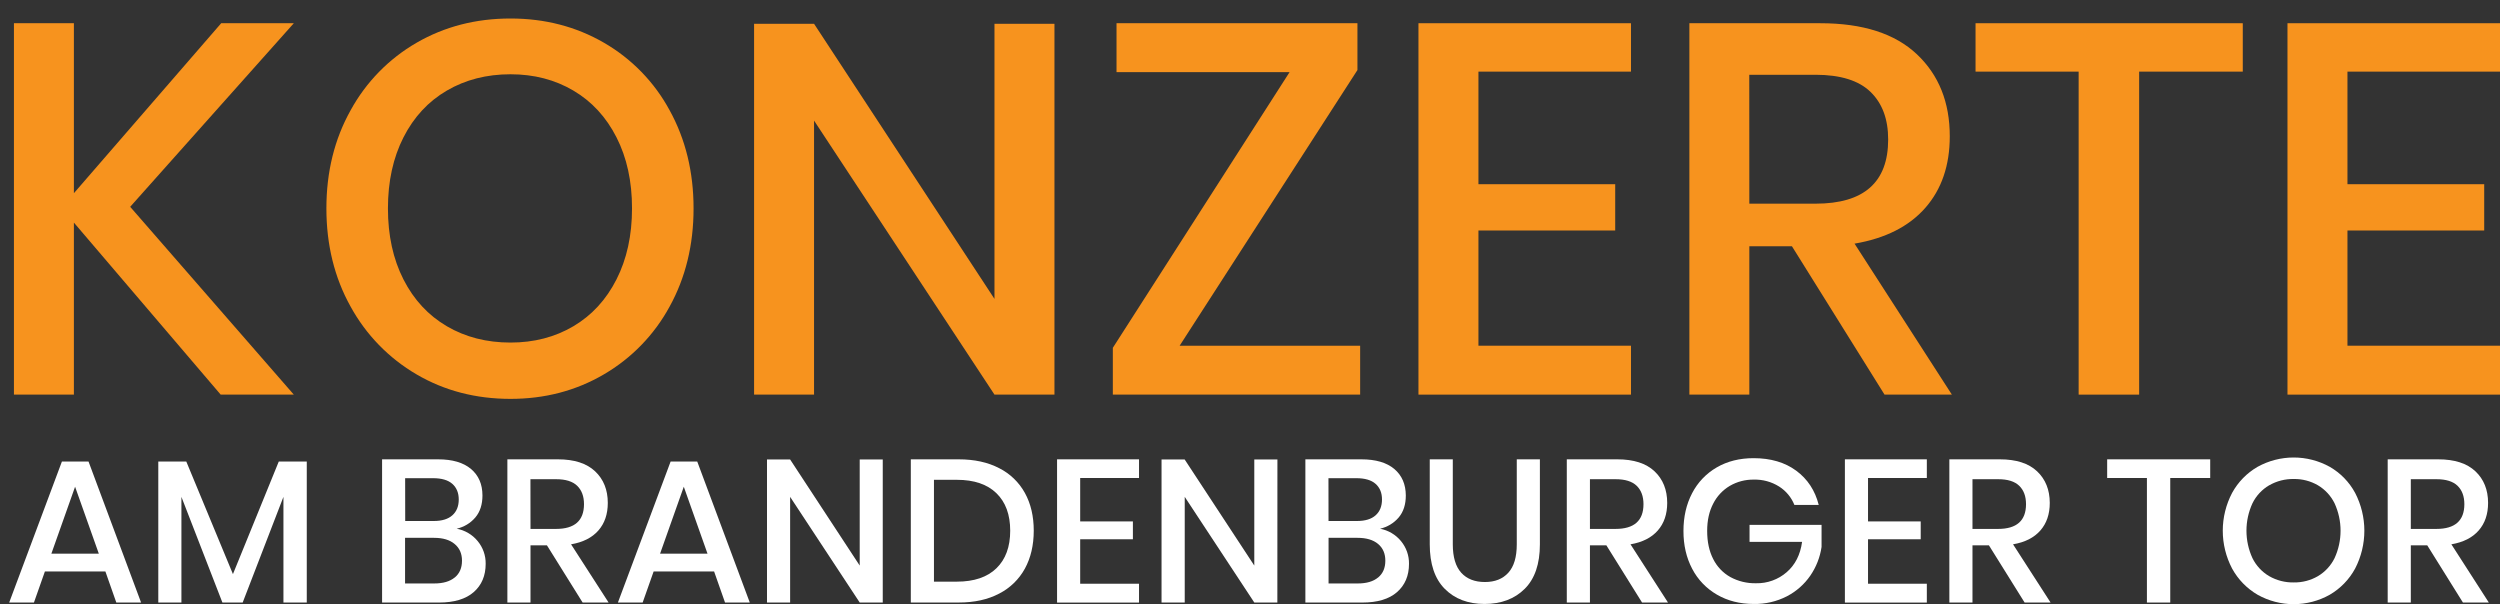 <svg width="120" height="29" viewBox="0 0 120 29" fill="none" xmlns="http://www.w3.org/2000/svg">
<rect x="0" y="0" width="120" height="29" fill="#333333" stroke="none"/>
<g clip-path="url(#clip0_508_2153)">
<path d="M6.249 9.927L14.103 18.942H10.593L3.547 10.685V18.942H0.669V1.115H3.547V9.273L10.617 1.115H14.103L6.249 9.927Z" fill="#F7931E"/>
<path d="M28.986 2.049C30.319 2.818 31.412 3.942 32.143 5.296C32.908 6.685 33.291 8.255 33.291 10.005C33.291 11.756 32.908 13.325 32.143 14.713C31.409 16.067 30.317 17.194 28.986 17.97C27.648 18.754 26.154 19.146 24.504 19.146C22.838 19.146 21.335 18.755 19.997 17.972C18.664 17.195 17.569 16.068 16.828 14.715C16.054 13.327 15.667 11.756 15.667 10.003C15.667 8.25 16.054 6.681 16.828 5.296C17.567 3.944 18.663 2.821 19.997 2.051C21.337 1.276 22.84 0.888 24.504 0.888C26.154 0.888 27.648 1.275 28.986 2.049ZM21.449 4.348C20.557 4.869 19.862 5.618 19.366 6.595C18.87 7.571 18.621 8.707 18.621 10.003C18.621 11.3 18.869 12.436 19.366 13.412C19.863 14.388 20.557 15.137 21.449 15.66C22.341 16.182 23.359 16.443 24.504 16.443C25.632 16.443 26.638 16.182 27.522 15.66C28.405 15.138 29.096 14.388 29.592 13.41C30.088 12.434 30.337 11.298 30.337 10.001C30.338 8.705 30.089 7.569 29.592 6.593C29.096 5.618 28.406 4.869 27.522 4.348C26.638 3.826 25.632 3.565 24.504 3.565C23.36 3.565 22.341 3.826 21.449 4.348Z" fill="#F7931E"/>
<path d="M50.614 18.942H47.735L39.074 5.788V18.942H36.196V1.141H39.074L47.735 14.347V1.141H50.614V18.942Z" fill="#F7931E"/>
<path d="M56.623 16.594H65.287V18.942H53.416V16.695L61.9 3.462H53.593V1.115H65.157V3.363L56.623 16.594Z" fill="#F7931E"/>
<path d="M70.965 3.438V8.842H77.53V11.064H70.965V16.594H78.287V18.942H68.086V1.115H78.287V3.438H70.965Z" fill="#F7931E"/>
<path d="M90.458 18.942L86.014 11.822H83.968V18.942H81.09V1.115H87.377C89.413 1.115 90.958 1.612 92.011 2.605C93.064 3.599 93.59 4.911 93.589 6.544C93.589 7.942 93.197 9.086 92.414 9.978C91.631 10.87 90.499 11.442 89.018 11.695L93.69 18.942H90.458ZM83.968 9.776H87.147C89.47 9.776 90.632 8.749 90.632 6.696C90.632 5.719 90.35 4.958 89.785 4.411C89.221 3.864 88.342 3.59 87.147 3.589H83.965L83.968 9.776Z" fill="#F7931E"/>
<path d="M107.653 1.115V3.438H102.679V18.942H99.775V3.438H94.826V1.115H107.653Z" fill="#F7931E"/>
<path d="M112.678 3.438V8.842H119.242V11.064H112.678V16.594H120V18.942H109.799V1.115H120V3.438H112.678Z" fill="#F7931E"/>
<path d="M5.059 27.431H2.155L1.63 28.92H0.442L2.972 22.153H4.249L6.771 28.92H5.582L5.059 27.431ZM4.743 26.575L3.604 23.363L2.466 26.575H4.743Z" fill="white"/>
<path d="M14.725 22.155V28.922H13.605V23.849L11.649 28.921H10.675L8.708 23.849V28.921H7.598V22.154H8.942L11.181 27.557L13.381 22.154L14.725 22.155Z" fill="white"/>
<path d="M22.928 25.972C23.182 26.278 23.319 26.665 23.312 27.062C23.312 27.633 23.121 28.086 22.738 28.421C22.355 28.756 21.8 28.922 21.073 28.922H18.34V22.048H21.027C21.715 22.048 22.242 22.202 22.608 22.511C22.974 22.819 23.157 23.243 23.158 23.781C23.158 24.216 23.044 24.568 22.817 24.837C22.585 25.11 22.27 25.3 21.921 25.378C22.316 25.451 22.673 25.661 22.928 25.972ZM19.45 25.008H20.823C21.212 25.008 21.508 24.917 21.713 24.735C21.917 24.553 22.02 24.3 22.02 23.976C22.02 23.658 21.917 23.408 21.713 23.226C21.508 23.044 21.199 22.953 20.783 22.953H19.447L19.45 25.008ZM21.83 27.719C22.06 27.528 22.175 27.26 22.176 26.916C22.176 26.572 22.057 26.303 21.818 26.108C21.585 25.913 21.257 25.816 20.834 25.816H19.443V28.006H20.845C21.267 28.006 21.594 27.911 21.826 27.719H21.83Z" fill="white"/>
<path d="M27.966 28.922L26.253 26.176H25.464V28.922H24.354V22.048H26.779C27.564 22.048 28.159 22.239 28.565 22.623C28.971 23.006 29.174 23.512 29.174 24.14C29.174 24.679 29.023 25.121 28.721 25.465C28.419 25.809 27.982 26.03 27.411 26.127L29.212 28.921L27.966 28.922ZM25.464 25.388H26.688C27.583 25.388 28.031 24.992 28.032 24.2C28.032 23.824 27.923 23.53 27.705 23.318C27.488 23.107 27.148 23.001 26.688 23.002H25.461L25.464 25.388Z" fill="white"/>
<path d="M34.277 27.431H31.374L30.848 28.92H29.66L32.19 22.153H33.467L35.989 28.92H34.801L34.277 27.431ZM33.96 26.575L32.822 23.363L31.684 26.575H33.96Z" fill="white"/>
<path d="M42.372 28.921H41.266L37.926 23.849V28.921H36.816V22.055H37.926L41.266 27.147V22.055H42.372V28.921Z" fill="white"/>
<path d="M49.196 27.291C48.914 27.807 48.483 28.226 47.96 28.493C47.417 28.779 46.77 28.921 46.017 28.921H43.719V22.048H46.017C46.77 22.048 47.417 22.189 47.96 22.472C48.483 22.735 48.914 23.151 49.196 23.664C49.479 24.177 49.62 24.781 49.62 25.475C49.619 26.169 49.478 26.774 49.196 27.291ZM47.828 27.277C48.27 26.848 48.49 26.247 48.49 25.475C48.49 24.703 48.27 24.102 47.828 23.674C47.387 23.245 46.754 23.031 45.931 23.031H44.83V27.919H45.931C46.754 27.919 47.387 27.705 47.828 27.277Z" fill="white"/>
<path d="M51.849 22.944V25.028H54.379V25.885H51.849V28.019H54.673V28.924H50.739V22.048H54.673V22.944H51.849Z" fill="white"/>
<path d="M61.313 28.921H60.206L56.867 23.849V28.921H55.754V22.055H56.864L60.206 27.147V22.055H61.316L61.313 28.921Z" fill="white"/>
<path d="M67.247 25.972C67.501 26.278 67.638 26.665 67.632 27.062C67.632 27.633 67.44 28.086 67.058 28.421C66.675 28.756 66.119 28.922 65.392 28.922H62.658V22.048H65.345C66.033 22.048 66.56 22.202 66.926 22.511C67.292 22.819 67.476 23.243 67.479 23.782C67.479 24.217 67.365 24.569 67.138 24.838C66.906 25.111 66.591 25.3 66.242 25.379C66.636 25.452 66.993 25.662 67.247 25.972ZM63.769 25.008H65.139C65.528 25.008 65.825 24.917 66.029 24.735C66.233 24.553 66.335 24.3 66.336 23.976C66.336 23.658 66.234 23.408 66.029 23.226C65.825 23.044 65.515 22.953 65.1 22.953H63.766L63.769 25.008ZM66.151 27.719C66.381 27.528 66.496 27.26 66.496 26.916C66.497 26.572 66.38 26.303 66.146 26.108C65.912 25.913 65.584 25.816 65.163 25.816H63.771V28.006H65.174C65.593 28.006 65.918 27.911 66.148 27.719H66.151Z" fill="white"/>
<path d="M69.734 22.048V26.128C69.734 26.738 69.869 27.192 70.139 27.491C70.408 27.788 70.787 27.937 71.277 27.937C71.757 27.937 72.132 27.788 72.401 27.489C72.671 27.191 72.806 26.736 72.805 26.126V22.048H73.915V26.128C73.915 27.069 73.672 27.781 73.185 28.265C72.698 28.748 72.055 28.99 71.257 28.99C70.466 28.99 69.829 28.748 69.349 28.265C68.868 27.781 68.628 27.069 68.628 26.128V22.048H69.734Z" fill="white"/>
<path d="M78.819 28.922L77.106 26.176H76.317V28.922H75.206V22.048H77.631C78.416 22.048 79.012 22.239 79.418 22.623C79.823 23.006 80.026 23.512 80.026 24.14C80.026 24.679 79.875 25.121 79.573 25.465C79.271 25.809 78.835 26.03 78.264 26.127L80.064 28.922H78.819ZM76.317 25.388H77.543C78.439 25.388 78.887 24.992 78.887 24.2C78.887 23.824 78.778 23.53 78.561 23.318C78.343 23.107 78.004 23.001 77.543 23.002H76.317V25.388Z" fill="white"/>
<path d="M86.218 22.593C86.764 22.996 87.124 23.544 87.299 24.237H86.131C85.985 23.872 85.728 23.562 85.395 23.352C85.033 23.125 84.611 23.01 84.183 23.021C83.778 23.015 83.379 23.119 83.029 23.323C82.687 23.526 82.41 23.824 82.231 24.18C82.039 24.549 81.944 24.984 81.944 25.484C81.944 26.01 82.041 26.461 82.236 26.838C82.418 27.201 82.704 27.501 83.058 27.699C83.436 27.904 83.86 28.006 84.29 27.996C84.829 28.008 85.353 27.819 85.76 27.466C86.169 27.113 86.415 26.628 86.5 26.011H83.978V25.193H87.435V26.254C87.362 26.748 87.177 27.22 86.894 27.632C86.607 28.048 86.223 28.387 85.775 28.62C85.283 28.873 84.736 29 84.183 28.99C83.514 28.99 82.924 28.841 82.412 28.542C81.906 28.25 81.493 27.82 81.224 27.301C80.945 26.772 80.805 26.167 80.806 25.485C80.806 24.803 80.946 24.198 81.224 23.669C81.491 23.154 81.901 22.725 82.404 22.435C82.913 22.14 83.502 21.992 84.171 21.992C84.991 21.992 85.674 22.192 86.218 22.593Z" fill="white"/>
<path d="M89.665 22.944V25.028H92.194V25.885H89.665V28.019H92.488V28.924H88.555V22.048H92.488V22.944H89.665Z" fill="white"/>
<path d="M97.181 28.922L95.468 26.176H94.679V28.922H93.569V22.048H95.993C96.779 22.048 97.374 22.239 97.78 22.623C98.185 23.006 98.388 23.512 98.389 24.14C98.389 24.679 98.238 25.121 97.936 25.465C97.634 25.809 97.198 26.03 96.626 26.127L98.427 28.921L97.181 28.922ZM94.679 25.388H95.906C96.801 25.388 97.249 24.992 97.249 24.2C97.249 23.824 97.141 23.53 96.923 23.318C96.706 23.107 96.367 23.001 95.906 23.002H94.679V25.388Z" fill="white"/>
<path d="M106.09 22.048V22.944H104.172V28.922H103.052V22.944H101.144V22.048H106.09Z" fill="white"/>
<path d="M111.829 22.408C112.343 22.704 112.764 23.137 113.046 23.659C113.337 24.22 113.489 24.843 113.489 25.475C113.489 26.107 113.337 26.73 113.046 27.291C112.763 27.813 112.342 28.248 111.829 28.547C111.3 28.844 110.703 29 110.096 29C109.489 29 108.893 28.844 108.363 28.547C107.849 28.247 107.427 27.813 107.141 27.291C106.847 26.731 106.693 26.108 106.693 25.475C106.693 24.843 106.847 24.219 107.141 23.659C107.426 23.138 107.849 22.705 108.363 22.408C108.894 22.114 109.49 21.96 110.096 21.96C110.702 21.96 111.299 22.114 111.829 22.408ZM108.92 23.294C108.573 23.497 108.294 23.799 108.117 24.16C107.928 24.572 107.83 25.021 107.83 25.474C107.83 25.928 107.928 26.377 108.117 26.789C108.294 27.15 108.573 27.451 108.92 27.655C109.278 27.86 109.685 27.965 110.098 27.957C110.506 27.964 110.908 27.86 111.261 27.655C111.606 27.45 111.883 27.149 112.06 26.789C112.249 26.377 112.347 25.928 112.347 25.474C112.347 25.021 112.249 24.572 112.06 24.16C111.883 23.8 111.606 23.499 111.261 23.294C110.908 23.089 110.506 22.985 110.098 22.992C109.686 22.985 109.28 23.089 108.923 23.294L108.92 23.294Z" fill="white"/>
<path d="M118.221 28.922L116.508 26.176H115.719V28.922H114.609V22.048H117.033C117.819 22.048 118.414 22.239 118.82 22.623C119.225 23.006 119.428 23.512 119.428 24.14C119.428 24.679 119.277 25.121 118.975 25.465C118.673 25.809 118.237 26.03 117.666 26.127L119.464 28.922H118.221ZM115.719 25.388H116.945C117.841 25.388 118.289 24.992 118.289 24.2C118.289 23.824 118.18 23.53 117.963 23.318C117.745 23.107 117.406 23.001 116.945 23.002H115.719V25.388Z" fill="white"/>
</g>
<defs>
<clipPath id="clip0_508_2153">
<rect width="119.556" height="28.112" fill="white" transform="translate(0.444 0.888)"/>
</clipPath>
</defs>
</svg>
